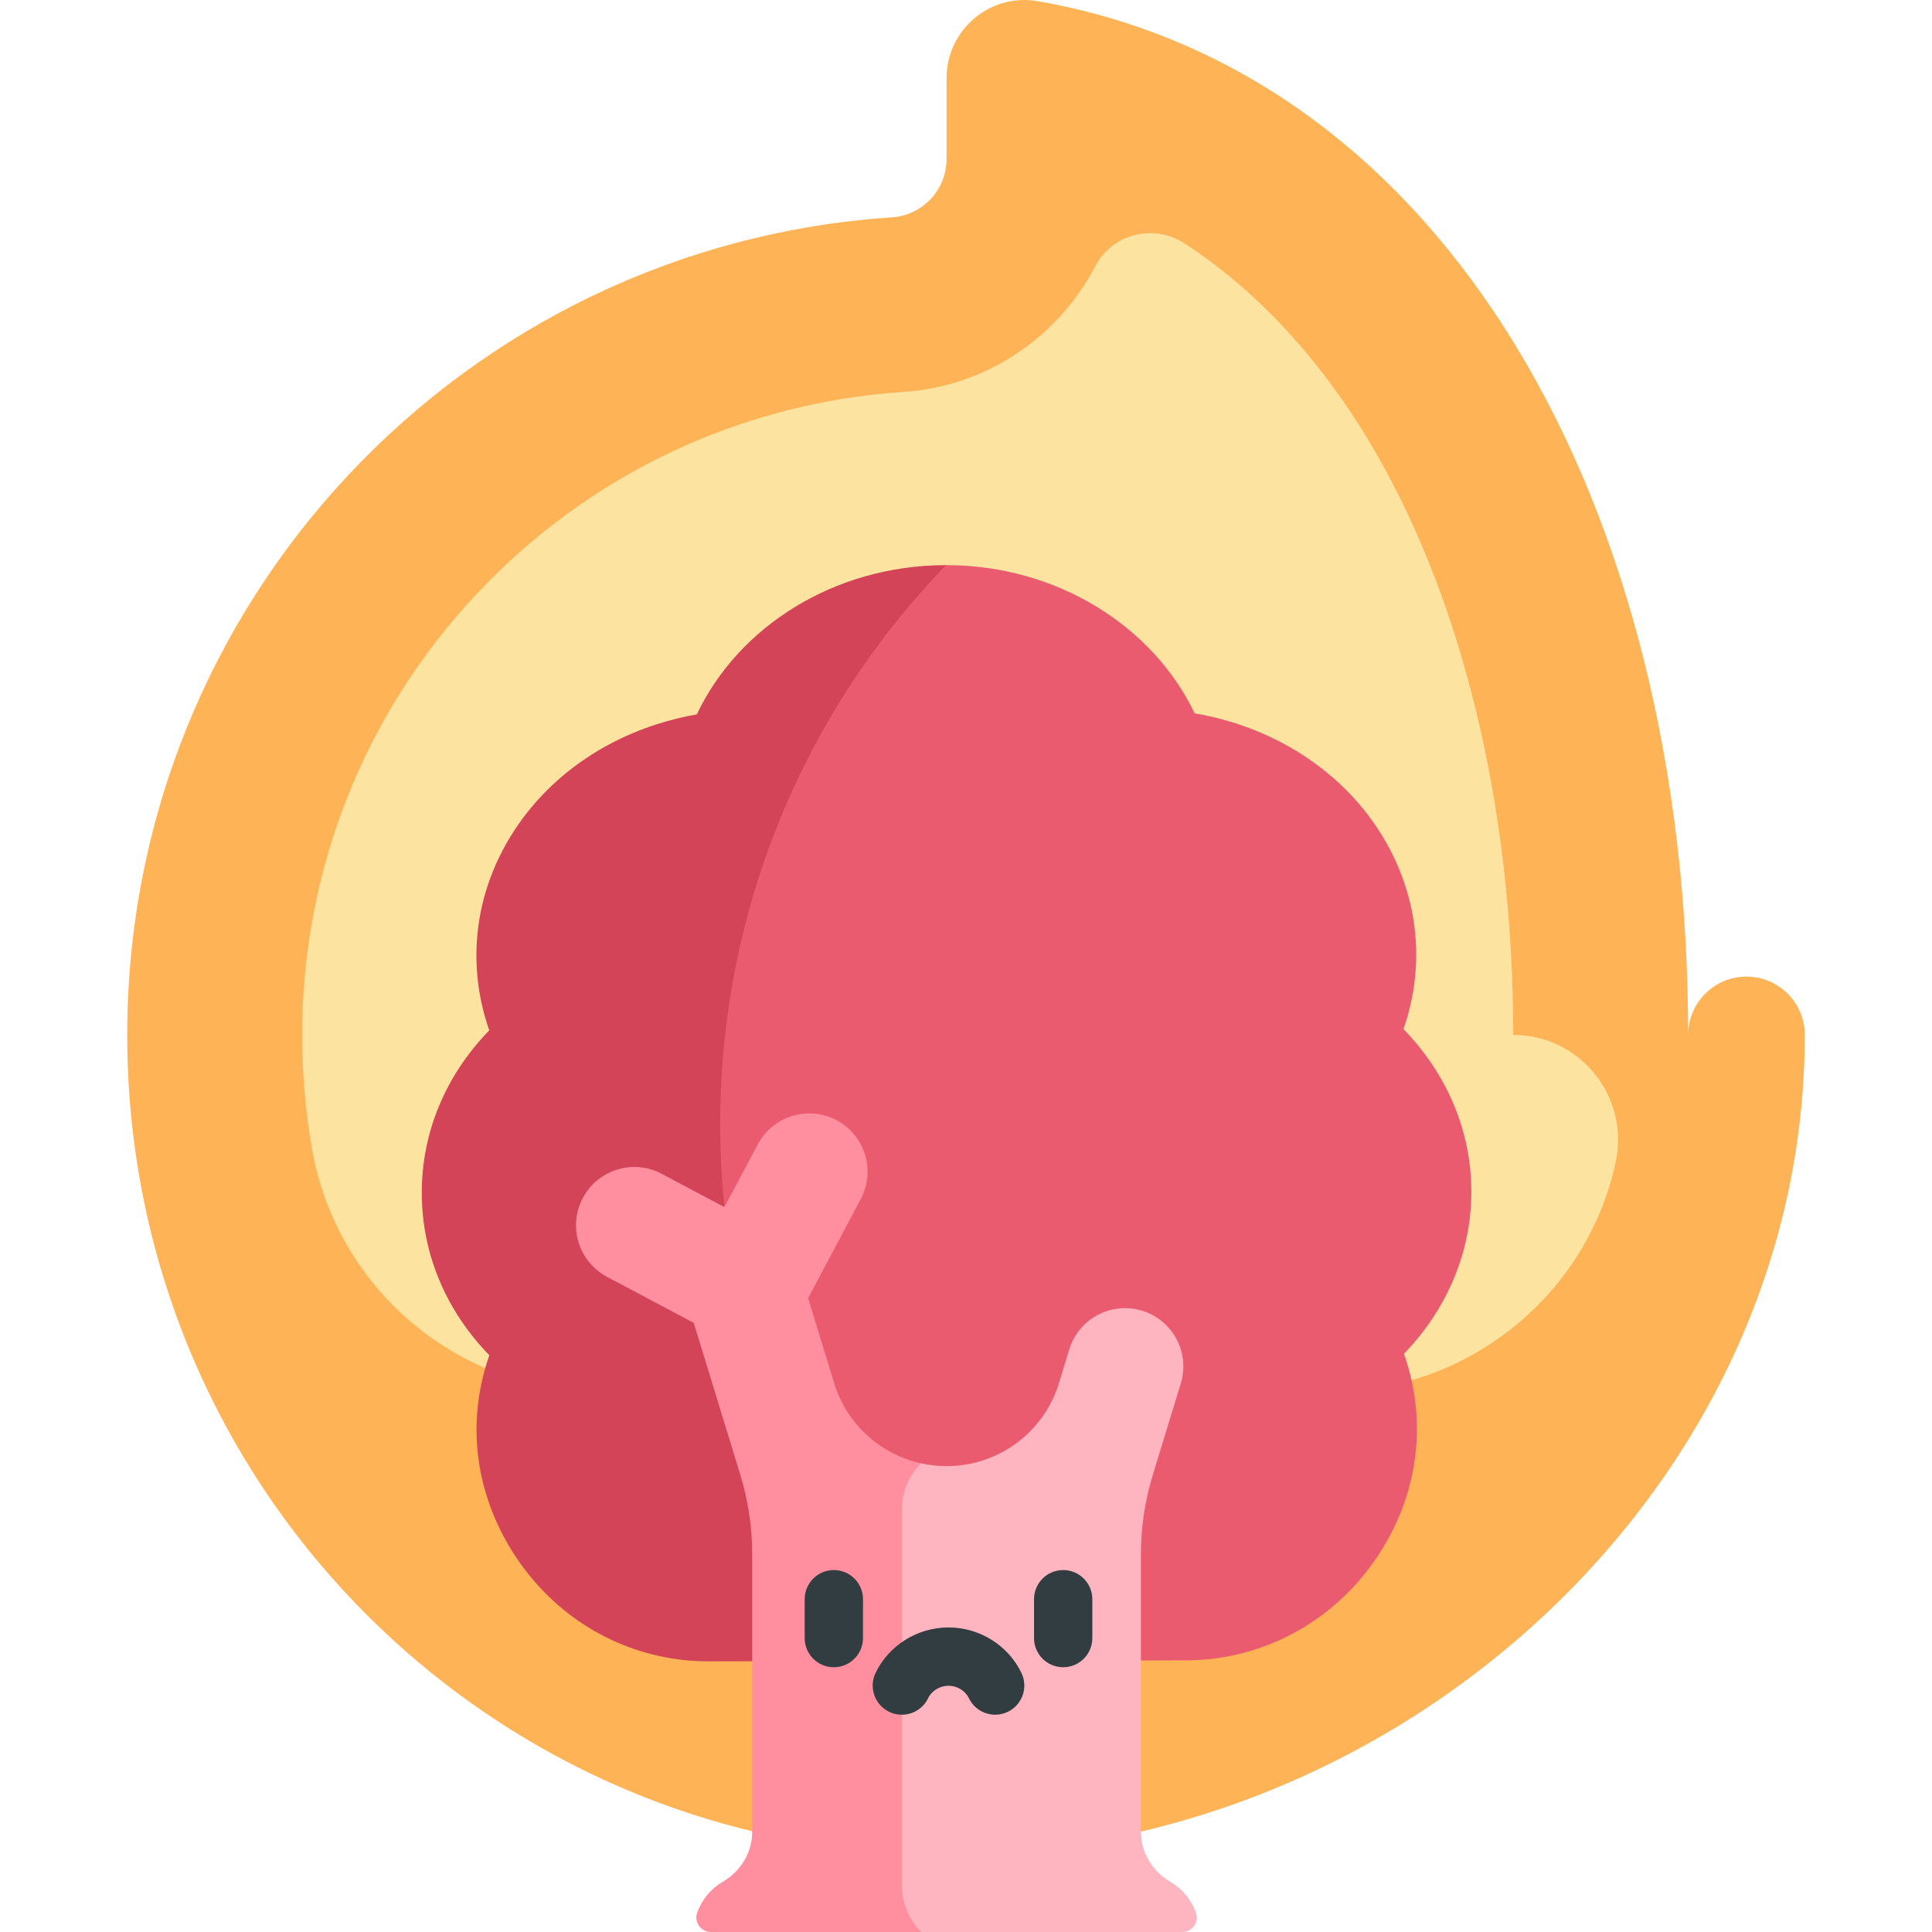 <svg id="Layer_1" enable-background="new 0 0 497 497" height="512" viewBox="0 0 497 497" width="512" xmlns="http://www.w3.org/2000/svg"><path d="m449.271 251.23c-8.284 0-15 6.716-15 15 0-135.673-61.937-247.476-167.292-265.925-12.261-2.148-23.479 7.343-23.479 19.79v20.812c0 7.946-6.179 14.493-14.108 15.018-109.827 7.257-196.662 98.639-196.662 210.304-.001 116.749 94.021 210.771 210.77 210.771 116.406 0 220.771-94.365 220.771-210.771 0-8.284-6.716-14.999-15-14.999z" fill="#ffb357"/><path d="m415.577 299.249c3.827-16.911-8.968-33.019-26.307-33.019 0-59.071-13.356-113.612-37.607-153.575-10.084-16.616-25.303-35.923-46.949-50.039-7.931-5.173-18.604-2.487-22.984 5.908-9.425 18.066-27.795 30.876-49.37 32.303-41.878 2.767-80.833 21.204-109.691 51.913-28.98 30.838-44.939 71.143-44.939 113.489 0 9.994.87 19.848 2.573 29.474 6.398 36.161 37.918 62.464 74.64 62.464h186.723c35.121 0 65.869-24.069 73.768-58.29.048-.21.096-.419.143-.628z" fill="#fce3a0"/><path d="m243.094 145.379c-28.618.103-53.194 15.914-63.828 38.387-3.439.598-6.857 1.438-10.221 2.517-17.543 5.623-31.633 17.104-39.699 32.376-7.927 15.072-8.674 31.607-3.483 46.396-11.25 11.571-17.383 26.274-17.362 41.794 0 15.545 6.139 30.232 17.381 41.783-5.392 15.392-4.141 31.806 3.578 46.418 2.011 3.813 4.401 7.391 7.13 10.7 11.537 13.993 28.318 21.664 45.703 21.628l55.757-.114 5.322-281.886c-.093.001-.186.001-.278.001z" fill="#d34459"/><path d="m378.5 306.481c-.021-15.994-6.62-30.615-17.461-41.751 5.176-14.821 4.392-31.384-3.599-46.46-9.991-18.863-29.015-31.186-50.11-34.768-10.74-22.422-35.384-38.123-63.96-38.123-75.699 78.367-77.401 201.493-5.322 281.886l67.034-.137c17.353-.035 34.078-7.745 45.563-21.74 2.72-3.314 5.101-6.896 7.102-10.711 7.911-15.093 8.632-31.635 3.42-46.422 10.805-11.16 17.354-25.788 17.333-41.774z" fill="#ea5b70"/><path d="m301.071 484.083c-4.617-2.697-7.571-7.516-7.571-12.852v-71.434c0-6.913 1.03-13.788 3.055-20.398l7.196-23.487c2.573-8.397-2.588-17.197-11.172-19.051-7.616-1.645-15.223 2.815-17.505 10.265l-2.665 8.7c-3.884 12.677-15.616 21.336-28.908 21.337-2.244 0-4.442-.253-6.567-.724h-14.934v120.561h82.108c2.529 0 4.405-2.476 3.581-4.867-1.175-3.406-3.548-6.257-6.618-8.05z" fill="#ffb5c0"/><path d="m236.933 496.934c-3.159-3.151-4.934-7.424-4.934-11.879v-96.737c0-4.456 1.775-8.729 4.934-11.879-10.385-2.304-19.091-10.003-22.342-20.613l-6.702-21.874 13.538-25.498c3.885-7.317 1.103-16.397-6.214-20.283-7.316-3.883-16.397-1.103-20.283 6.214l-8.572 16.145-16.145-8.572c-7.317-3.885-16.398-1.102-20.283 6.214-3.885 7.317-1.103 16.398 6.214 20.283l22.323 11.852 11.977 39.089c2.026 6.612 3.056 13.487 3.056 20.4v71.434c0 5.336-2.954 10.154-7.571 12.851-3.039 1.776-5.395 4.587-6.582 7.948-.857 2.427.966 4.969 3.545 4.969h54.106z" fill="#ff8e9e"/><g fill="#313d40"><path d="m214.501 428.892c2.071-.001 3.946-.84 5.303-2.197s2.196-3.232 2.197-5.304v-10c0-4.143-3.358-7.5-7.5-7.5-4.143.001-7.499 3.358-7.5 7.501v10c0 4.141 3.357 7.499 7.5 7.5z"/><path d="m278.803 426.694c1.357-1.357 2.196-3.232 2.197-5.303v-10c0-4.143-3.358-7.501-7.5-7.501-4.143.001-7.5 3.358-7.5 7.5v10c0 4.143 3.358 7.5 7.5 7.501 2.071 0 3.946-.839 5.303-2.197z"/><path d="m244.002 418.652c-.001 0-.002 0-.004 0-7.994 0-15.359 4.6-18.764 11.718-1.788 3.736-.208 8.215 3.529 10.002 3.736 1.791 8.215.207 10.002-3.529.913-1.908 3.016-3.19 5.234-3.19h.001c2.218 0 4.321 1.281 5.233 3.188 1.788 3.737 6.266 5.317 10.001 3.531 3.737-1.787 5.318-6.265 3.532-10.002-3.402-7.118-10.769-11.718-18.764-11.718z"/></g></svg>
